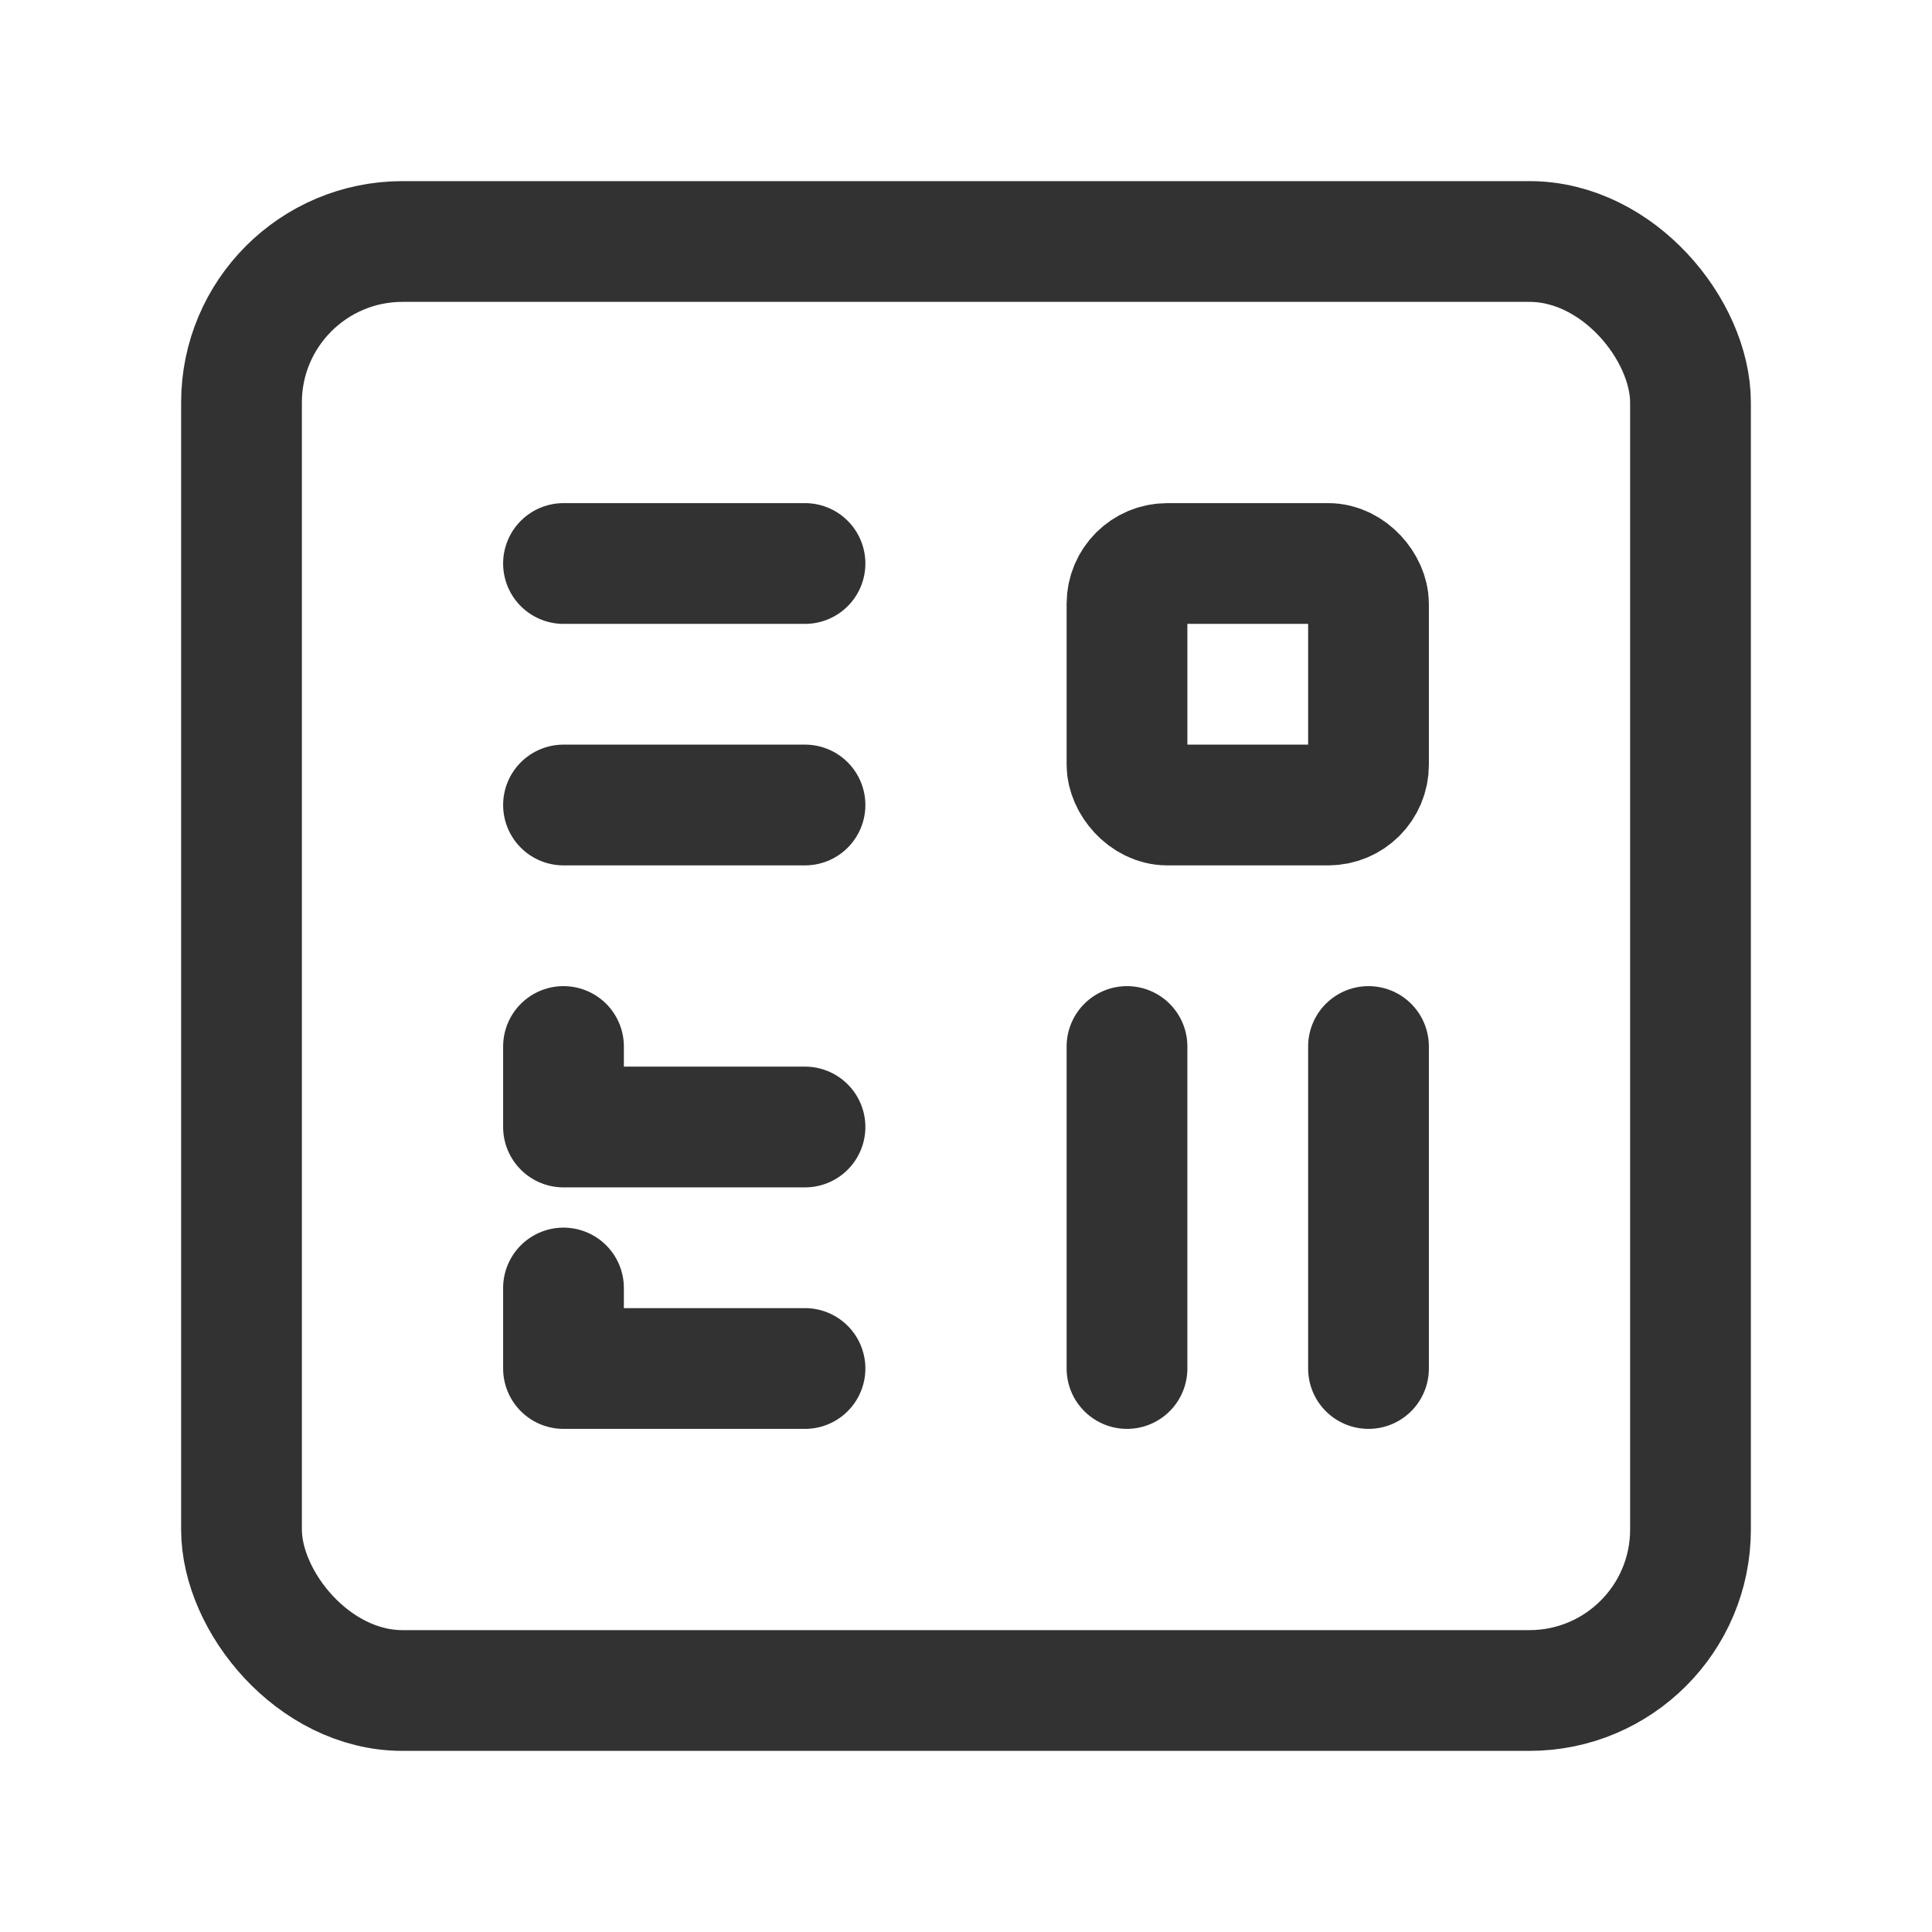 <svg id="Layer_3" data-name="Layer 3" xmlns="http://www.w3.org/2000/svg" viewBox="0 0 24 24"><path d="M0,0H24V24H0Z" fill="none"/><line x1="10" y1="10" x2="7" y2="10" fill="none" stroke="#323232" stroke-linecap="round" stroke-linejoin="round" stroke-width="1.5"/><line x1="10" y1="7" x2="7" y2="7" fill="none" stroke="#323232" stroke-linecap="round" stroke-linejoin="round" stroke-width="1.5"/><polyline points="7 13 7 14 10 14" fill="none" stroke="#323232" stroke-linecap="round" stroke-linejoin="round" stroke-width="1.5"/><polyline points="7 16 7 17 10 17" fill="none" stroke="#323232" stroke-linecap="round" stroke-linejoin="round" stroke-width="1.5"/><line x1="14" y1="13" x2="14" y2="17" fill="none" stroke="#323232" stroke-linecap="round" stroke-linejoin="round" stroke-width="1.5"/><line x1="17" y1="13" x2="17" y2="17" fill="none" stroke="#323232" stroke-linecap="round" stroke-linejoin="round" stroke-width="1.5"/><rect x="14" y="7" width="3" height="3" rx="0.5" stroke-width="1.5" stroke="#323232" stroke-linecap="round" stroke-linejoin="round" fill="none"/><rect x="3" y="3" width="18" height="18" rx="2" stroke-width="1.5" stroke="#323232" stroke-linecap="round" stroke-linejoin="round" fill="none"/></svg>